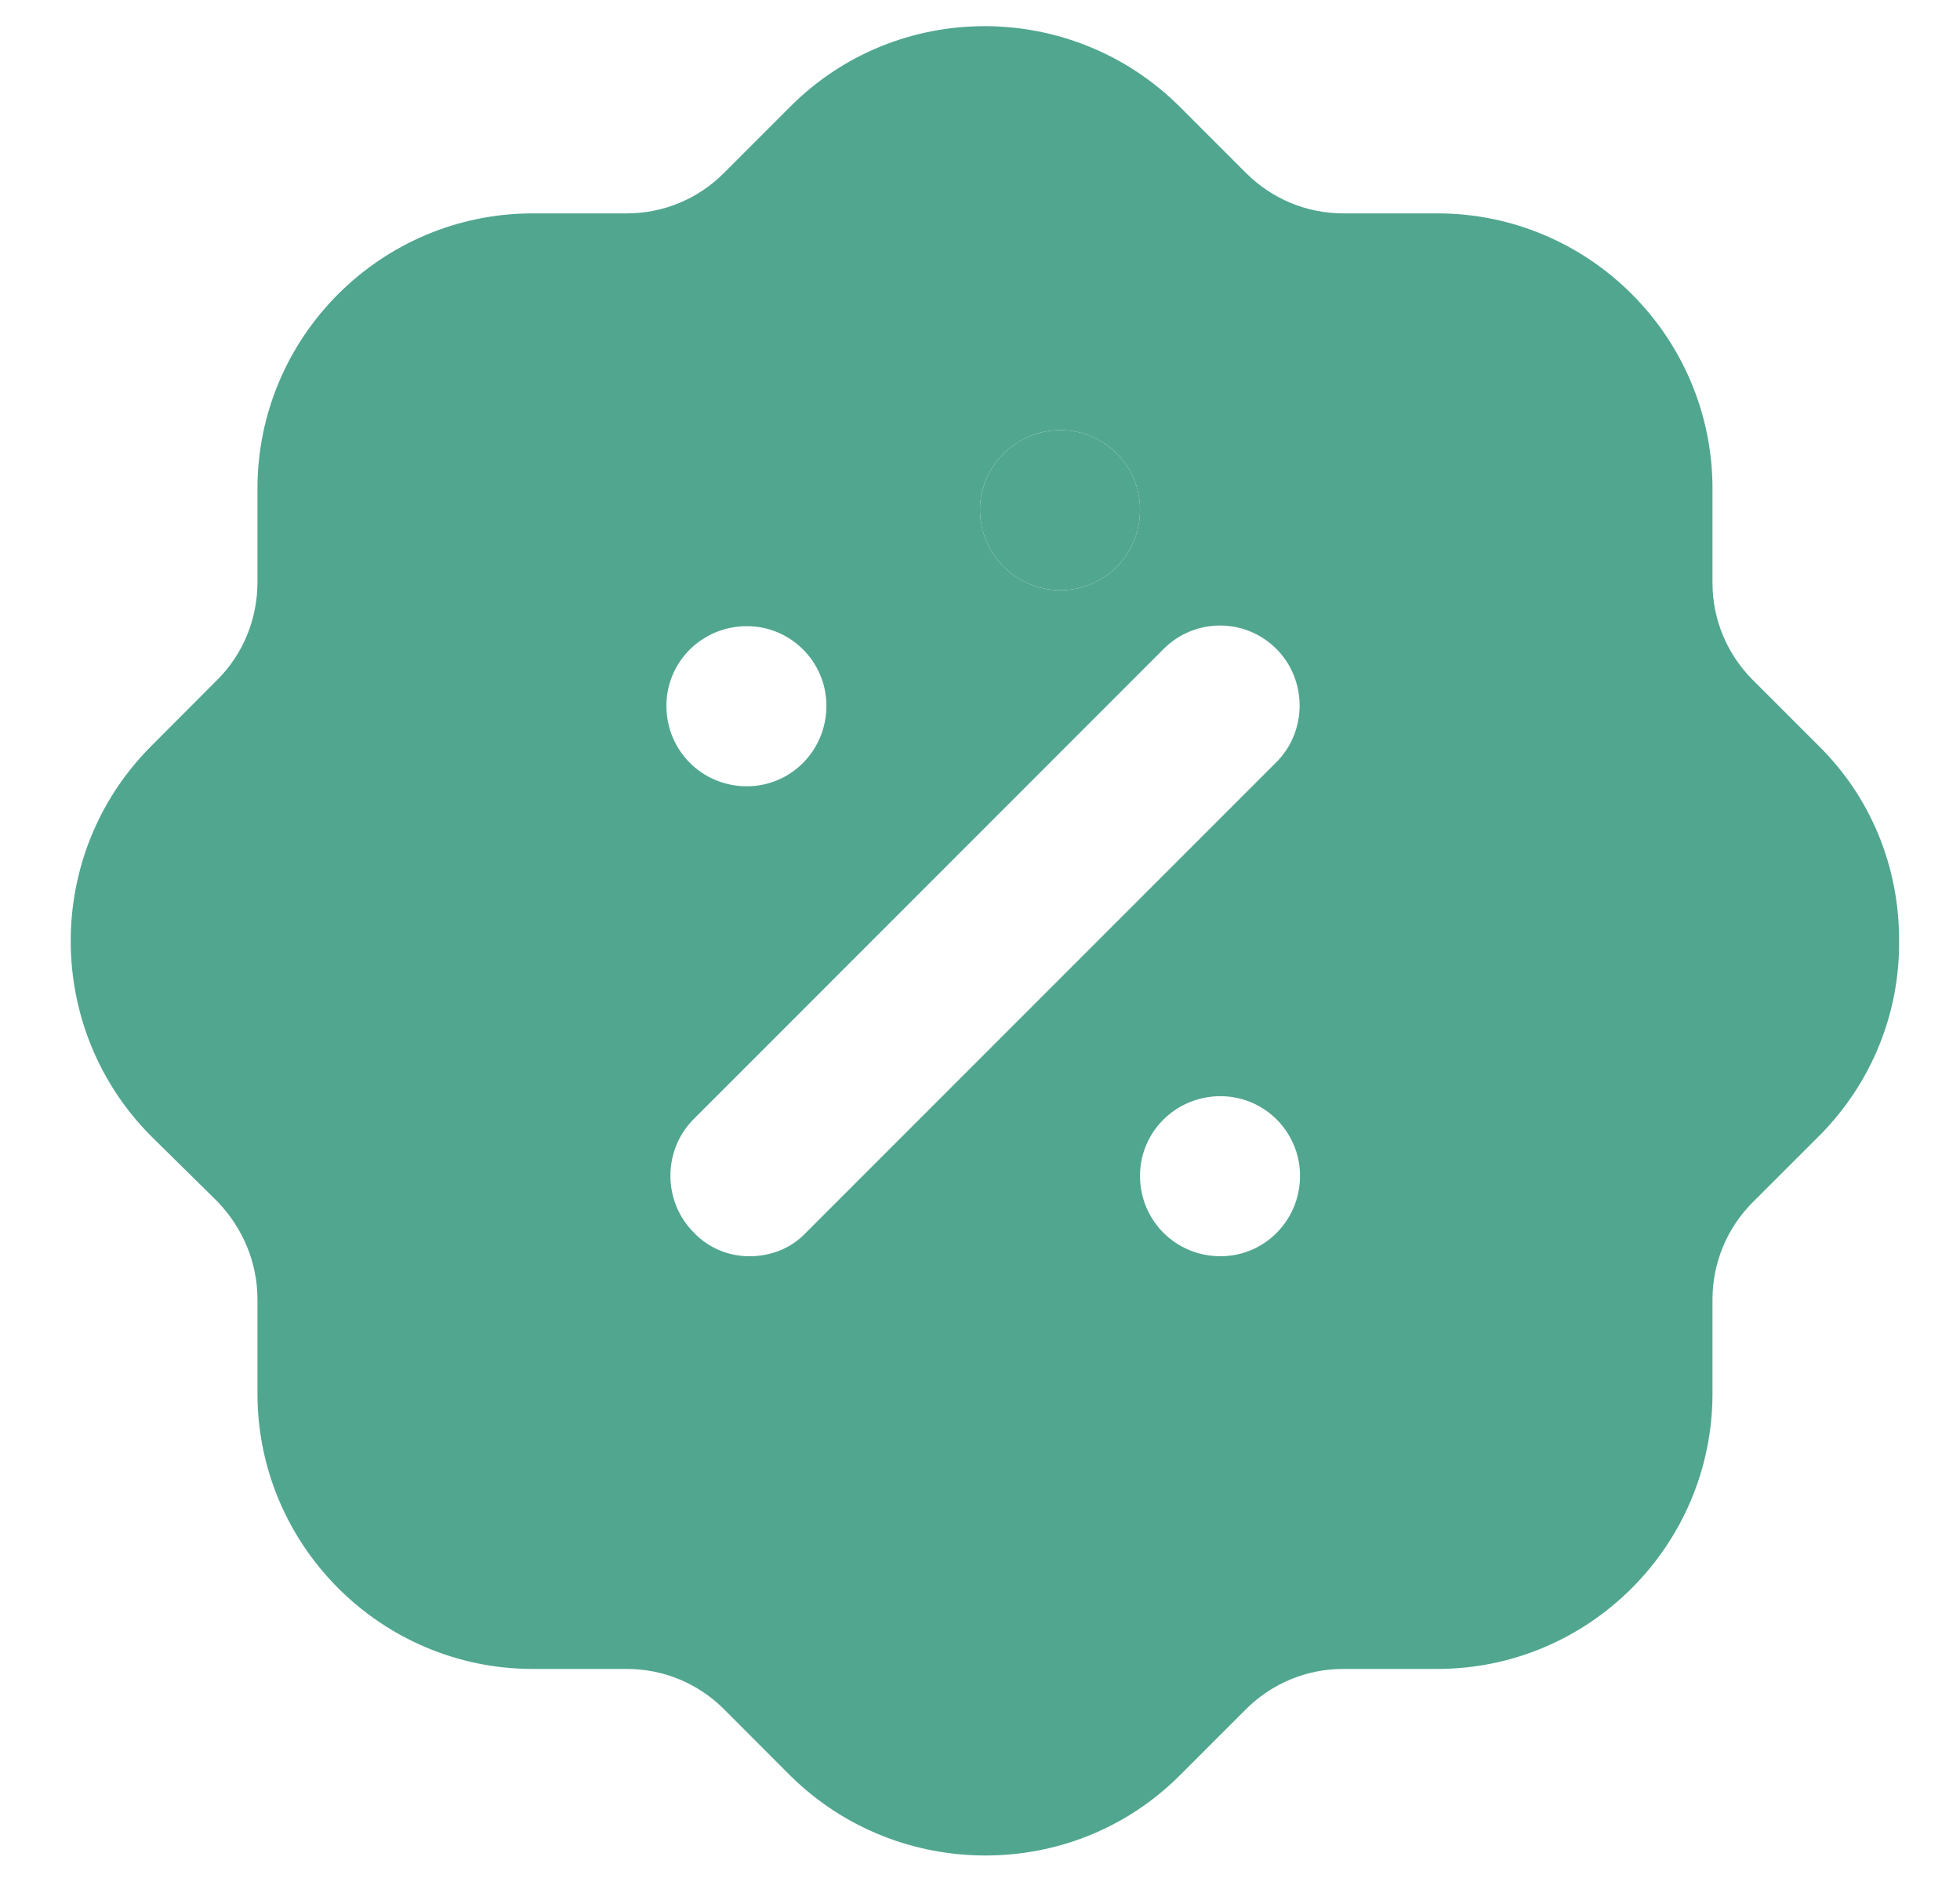<svg width="25" height="24" viewBox="0 0 25 24" fill="none" xmlns="http://www.w3.org/2000/svg">
<path d="M13.526 5.485C14.086 5.485 14.541 5.94 14.541 6.5C14.541 7.073 14.086 7.527 13.526 7.527C12.966 7.527 12.5 7.073 12.5 6.5C12.5 5.94 12.966 5.485 13.526 5.485Z" fill="#51A690"/>
<path fill-rule="evenodd" clip-rule="evenodd" d="M23.196 9.51L22.356 8.67C22.03 8.344 21.843 7.9 21.843 7.435V6.232C21.843 4.295 20.268 2.721 18.332 2.721H17.131C16.664 2.721 16.221 2.534 15.894 2.207L15.043 1.356C13.666 -0.009 11.438 -0.009 10.073 1.367L9.233 2.207C8.907 2.534 8.464 2.721 7.997 2.721H6.796C4.859 2.721 3.284 4.295 3.284 6.232V7.422C3.284 7.9 3.098 8.344 2.771 8.67L1.92 9.523C0.555 10.899 0.567 13.128 1.931 14.492L2.771 15.32C3.098 15.659 3.284 16.102 3.284 16.57V17.77C3.284 19.707 4.859 21.283 6.796 21.283H7.997C8.464 21.283 8.907 21.469 9.233 21.795L10.085 22.648C10.773 23.325 11.671 23.662 12.57 23.662C13.468 23.662 14.366 23.325 15.054 22.635L15.894 21.795C16.221 21.469 16.664 21.283 17.131 21.283H18.332C20.268 21.283 21.843 19.707 21.843 17.77V16.57C21.843 16.102 22.03 15.659 22.356 15.332L23.185 14.504L23.196 14.492L23.206 14.483C23.211 14.478 23.215 14.474 23.22 14.469C23.873 13.805 24.235 12.917 24.223 11.984C24.223 11.05 23.861 10.164 23.196 9.51ZM10.283 15.717C10.097 15.915 9.84 16.02 9.56 16.02C9.292 16.02 9.035 15.915 8.849 15.717C8.452 15.32 8.452 14.667 8.849 14.27L14.844 8.274C15.241 7.878 15.883 7.878 16.279 8.274C16.676 8.67 16.676 9.325 16.279 9.721L10.283 15.717ZM15.568 16.02C14.996 16.02 14.541 15.565 14.541 14.994C14.541 14.435 14.996 13.979 15.568 13.979C16.127 13.979 16.582 14.435 16.582 14.994C16.582 15.565 16.127 16.02 15.568 16.02ZM14.541 6.5C14.541 5.94 14.086 5.485 13.526 5.485C12.966 5.485 12.5 5.94 12.5 6.5C12.5 7.073 12.966 7.527 13.526 7.527C14.086 7.527 14.541 7.073 14.541 6.5ZM9.527 10.027C8.955 10.027 8.5 9.572 8.5 9C8.5 8.441 8.955 7.985 9.527 7.985C10.086 7.985 10.541 8.441 10.541 9C10.541 9.572 10.086 10.027 9.527 10.027Z" fill="#51A690"/>
</svg>
